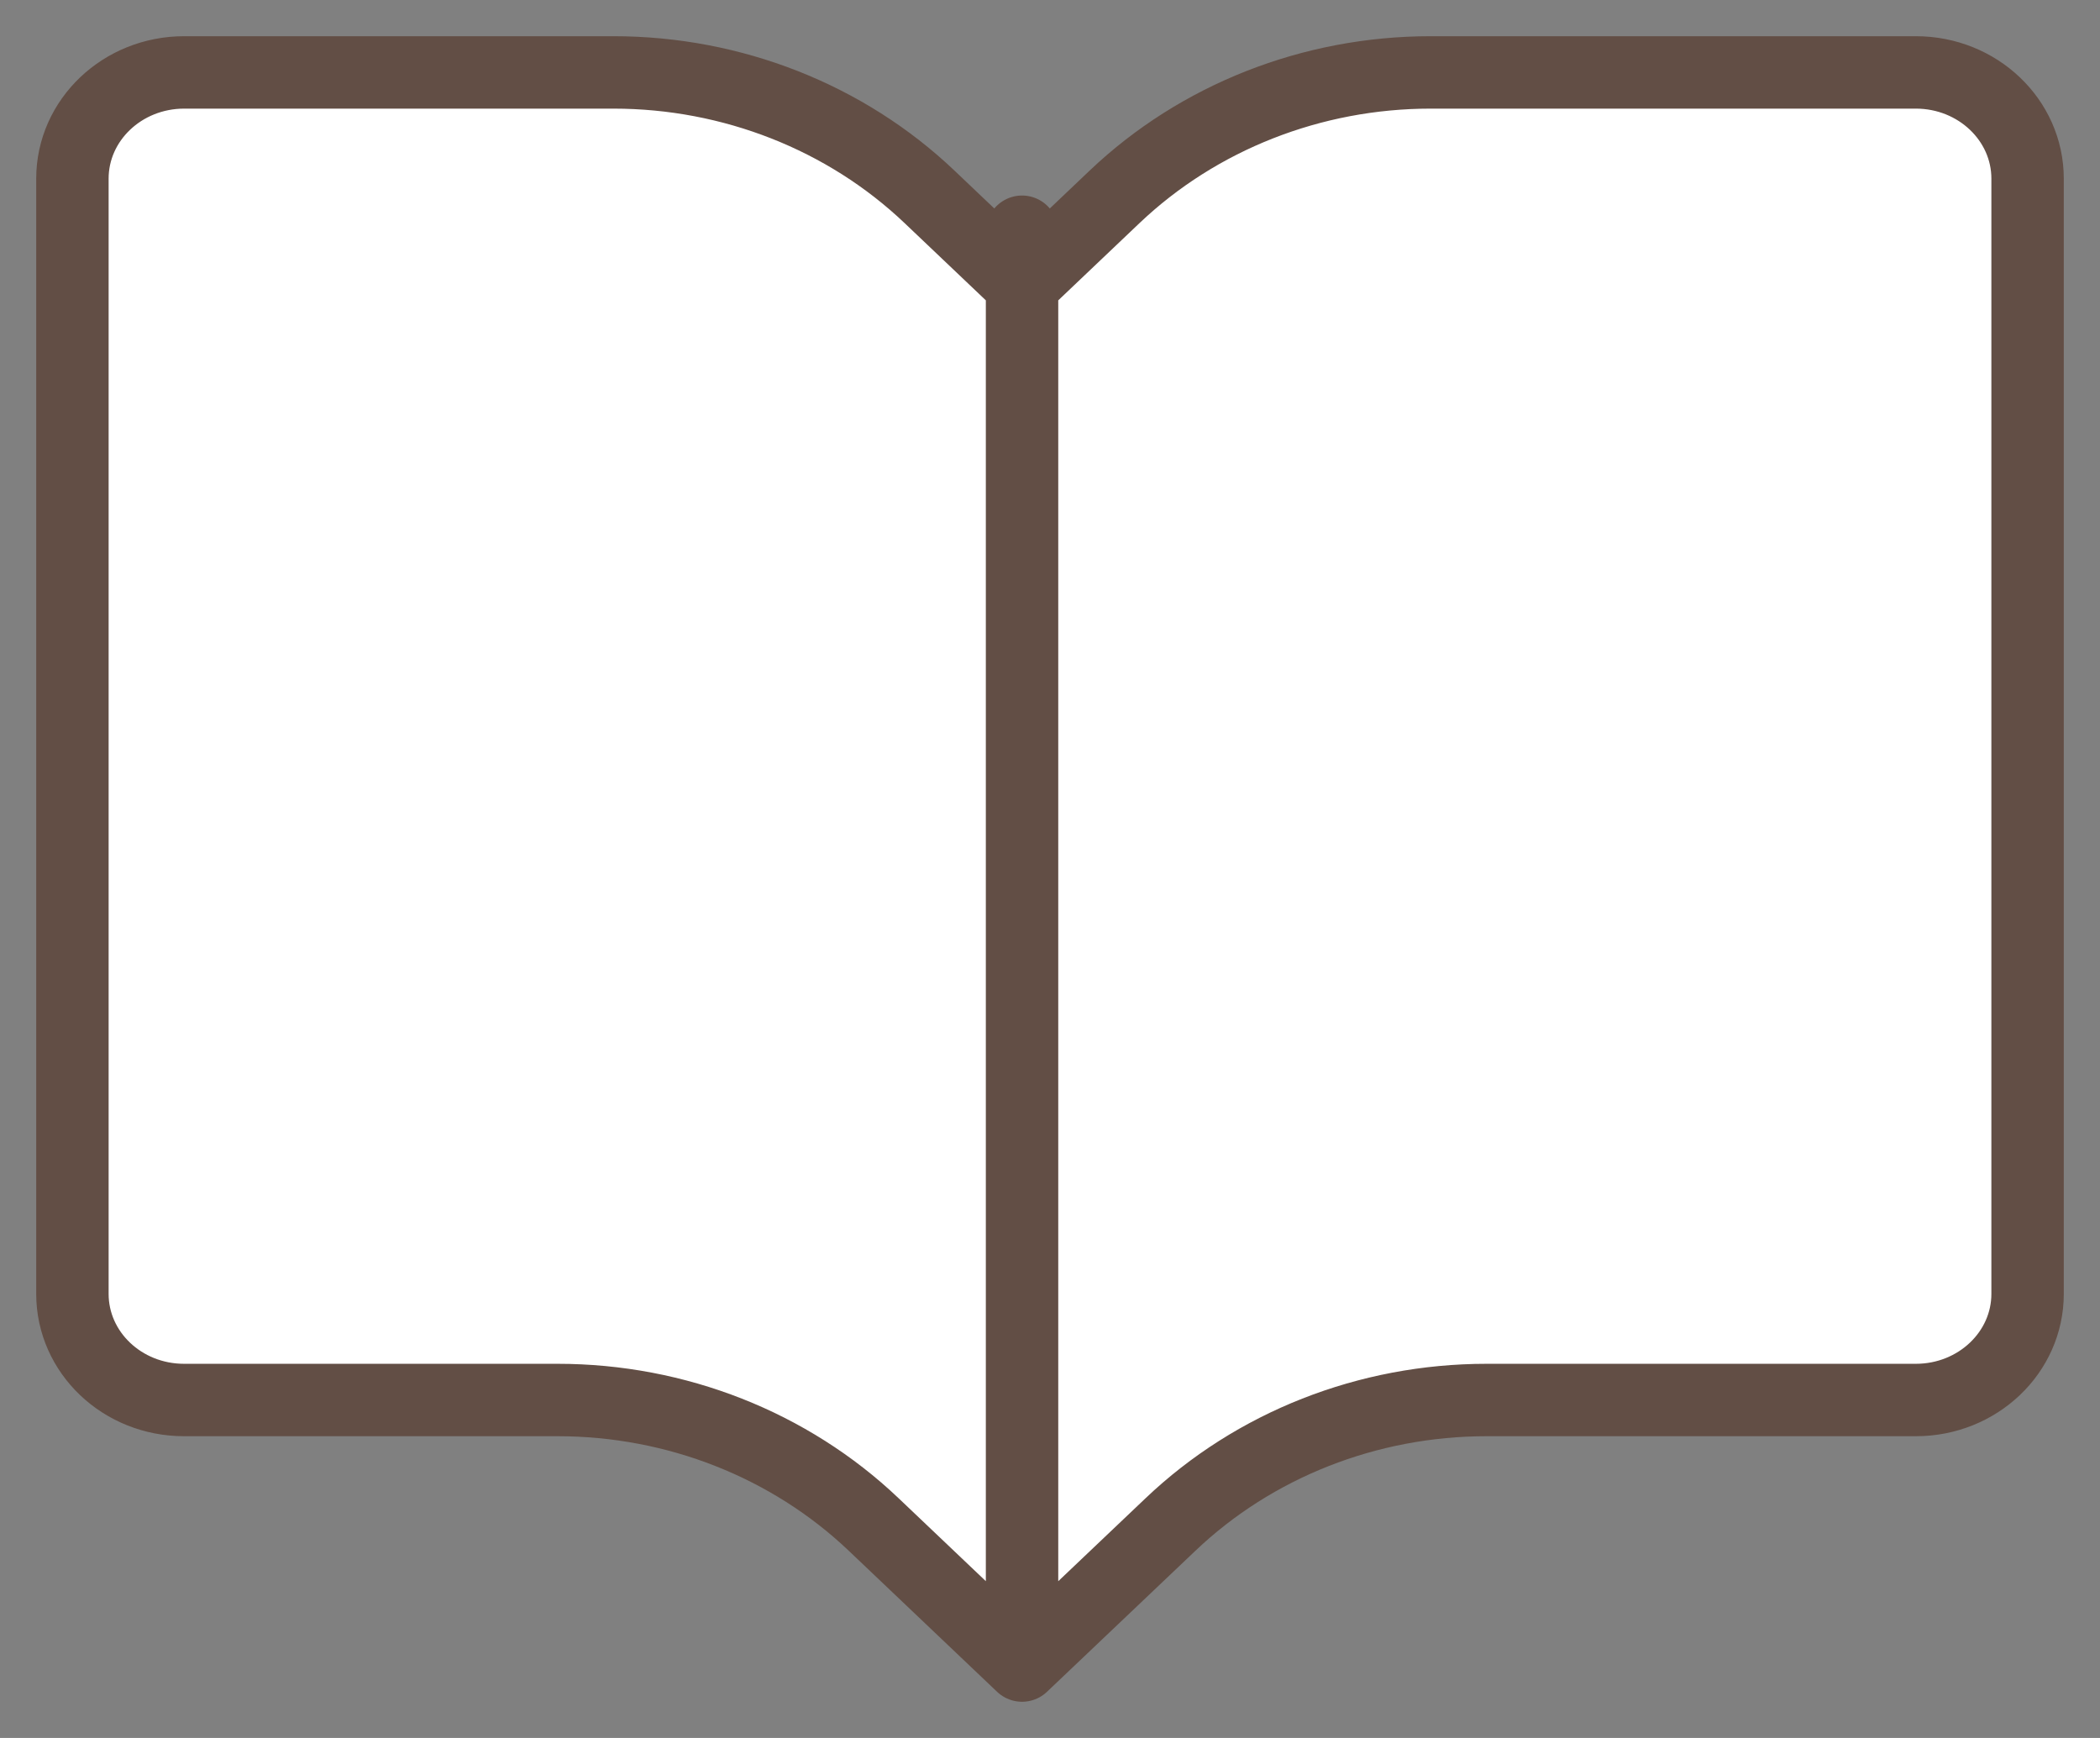 <svg width="29" height="24" viewBox="0 0 29 24" fill="none" xmlns="http://www.w3.org/2000/svg">
<rect x="0" y="0" width="29" height="24" fill="#808080" stroke="none"/>
<path d="M7.702 19.333H2.542C1.689 19.333 1 18.677 1 17.867V2.467C1 1.657 1.691 1 2.543 1H8.472C10.109 1 11.679 1.618 12.836 2.718L14.114 3.933L15.392 2.718C16.55 1.618 18.119 1 19.756 1H26.457C27.309 1 28 1.657 28 2.467V17.867C28 18.677 27.309 19.333 26.457 19.333H20.528C18.891 19.333 17.321 19.951 16.164 21.052L14.114 23L12.065 21.052C10.907 19.951 9.338 19.333 7.702 19.333Z" fill="white"/>
<path d="M14.114 23L12.065 21.052C10.907 19.951 9.338 19.333 7.702 19.333H2.542C1.689 19.333 1 18.677 1 17.867V2.467C1 1.657 1.691 1 2.543 1H8.472C10.109 1 11.679 1.618 12.836 2.718L14.114 3.933L15.392 2.718C16.55 1.618 18.119 1 19.756 1H26.457C27.309 1 28 1.657 28 2.467V17.867C28 18.677 27.309 19.333 26.457 19.333H20.528C18.891 19.333 17.321 19.951 16.164 21.052L14.114 23ZM14.114 23V13.1V3.2" stroke="#624E45" stroke-linecap="round" stroke-linejoin="round"/>
</svg>
